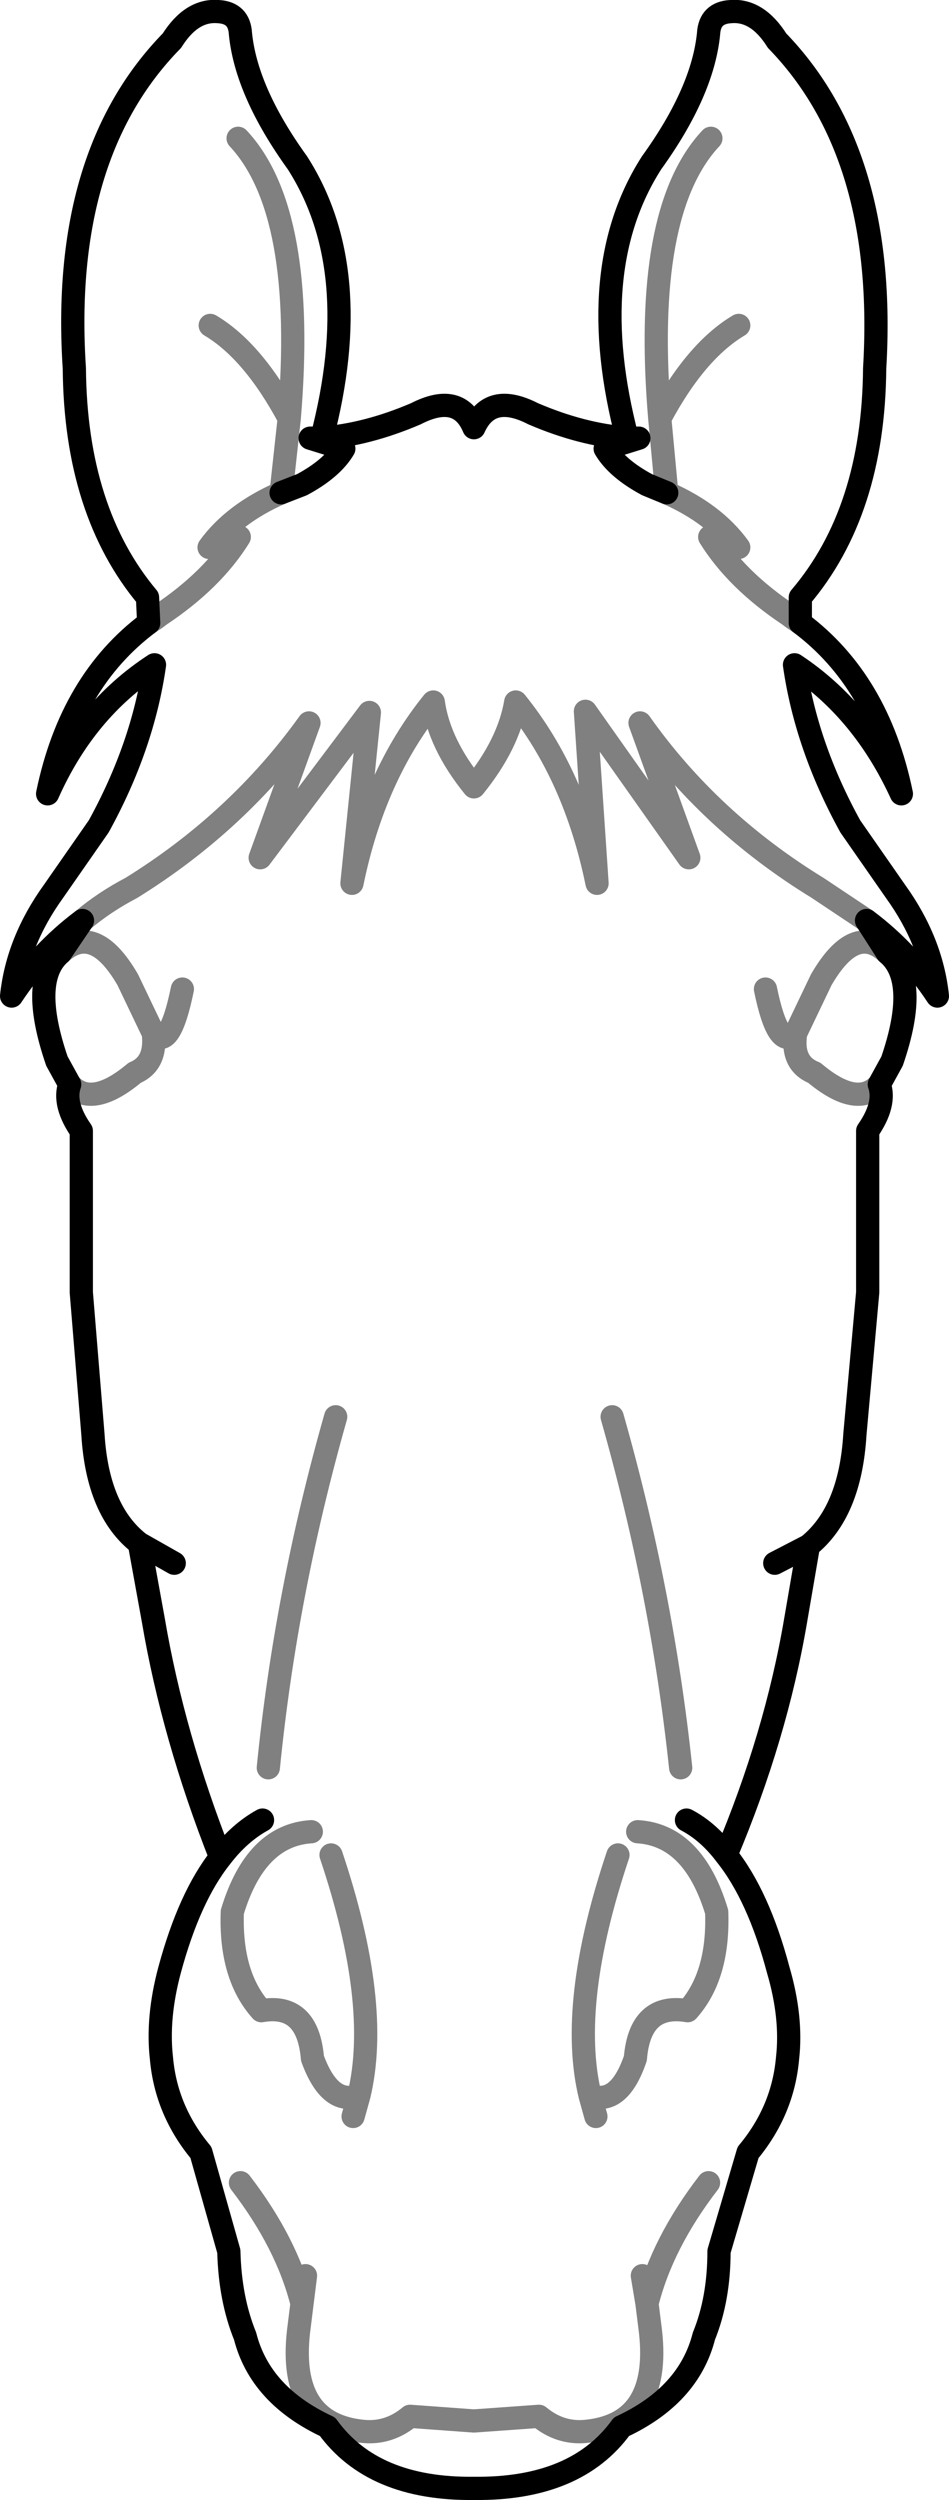 <?xml version="1.0" encoding="UTF-8" standalone="no"?>
<svg xmlns:xlink="http://www.w3.org/1999/xlink" height="107.55px" width="40.85px" xmlns="http://www.w3.org/2000/svg">
  <g transform="matrix(1.0, 0.0, 0.0, 1.0, -379.45, -132.55)">
    <path d="M391.55 153.75 L392.45 153.4 Q393.75 152.7 394.25 151.85 L392.8 151.4 393.3 151.4 Q395.2 144.15 392.25 139.55 390.05 136.5 389.8 134.0 389.75 133.1 388.85 133.05 387.7 132.95 386.85 134.3 382.05 139.2 382.65 148.4 382.7 154.55 385.8 158.25 L385.85 159.35 Q382.5 161.85 381.5 166.7 383.1 163.1 386.1 161.15 385.6 164.65 383.7 168.1 L381.75 170.9 Q380.2 173.05 379.95 175.4 381.2 173.5 383.0 172.15 L382.05 173.55 Q380.7 174.7 381.9 178.2 L382.45 179.2 Q382.15 180.05 382.95 181.2 L382.95 188.15 383.45 194.25 Q383.65 197.55 385.45 198.95 L386.95 199.8 M408.15 153.75 L407.3 153.4 Q406.0 152.7 405.5 151.85 L406.95 151.4 406.45 151.4 Q404.5 151.25 402.4 150.35 400.55 149.4 399.85 150.95 399.2 149.4 397.35 150.35 395.25 151.25 393.3 151.4 M413.9 159.35 L413.9 158.25 Q417.05 154.55 417.1 148.4 417.65 139.2 412.9 134.3 412.05 132.95 410.9 133.05 410.0 133.1 409.95 134.0 409.7 136.5 407.5 139.55 404.55 144.15 406.45 151.4 M413.9 159.35 Q417.25 161.85 418.25 166.7 416.6 163.1 413.65 161.15 414.15 164.65 416.05 168.1 L418.0 170.9 Q419.55 173.05 419.8 175.4 418.55 173.5 416.75 172.15 L417.65 173.55 Q419.05 174.7 417.85 178.2 L417.3 179.2 Q417.6 180.05 416.8 181.2 L416.8 188.15 416.25 194.25 Q416.05 197.6 414.25 199.05 L413.7 202.25 Q412.85 207.25 410.7 212.35 412.1 214.1 412.95 217.3 413.55 219.35 413.35 221.1 413.15 223.35 411.65 225.15 L410.4 229.4 Q410.4 231.45 409.75 233.05 409.1 235.6 406.2 236.95 404.25 239.65 399.85 239.6 395.5 239.65 393.55 236.95 390.65 235.6 390.0 233.05 389.35 231.45 389.3 229.4 L388.1 225.15 Q386.6 223.35 386.4 221.1 386.2 219.35 386.75 217.3 387.6 214.15 388.95 212.45 386.9 207.25 386.05 202.25 L385.45 198.95 M412.8 199.8 L414.25 199.05 M409.0 210.85 Q409.95 211.35 410.7 212.35 M390.75 210.85 Q389.75 211.4 388.95 212.45" fill="none" stroke="#000000" stroke-linecap="round" stroke-linejoin="round" stroke-width="1.0"/>
    <path d="M385.85 159.35 L386.15 159.15 386.35 159.0 Q388.6 157.5 389.75 155.65 L388.45 156.1 Q389.5 154.65 391.55 153.75 L391.9 150.55 Q390.35 147.65 388.5 146.55 M416.75 172.15 L414.65 170.75 Q410.0 167.9 407.0 163.65 L409.1 169.45 404.65 163.15 405.15 170.55 Q404.2 165.9 401.65 162.75 401.35 164.55 399.85 166.4 398.35 164.55 398.1 162.75 395.55 165.9 394.6 170.55 L395.35 163.2 390.65 169.45 392.75 163.65 Q389.7 167.9 385.1 170.75 383.95 171.35 383.0 172.15 M382.05 173.55 Q383.5 172.2 384.95 174.7 L386.05 177.0 Q386.75 177.8 387.3 175.1 M382.45 179.2 Q383.4 180.25 385.25 178.7 386.2 178.3 386.05 177.0 M391.9 150.55 Q392.65 141.65 389.7 138.5 M411.25 146.55 Q409.4 147.65 407.85 150.55 L408.15 153.75 Q410.2 154.65 411.25 156.1 L410.0 155.65 Q411.15 157.5 413.4 159.0 L413.6 159.15 413.9 159.35 M417.3 179.2 Q416.35 180.25 414.5 178.7 413.5 178.3 413.7 177.0 412.95 177.8 412.4 175.1 M413.7 177.0 L414.8 174.7 Q416.25 172.2 417.65 173.55 M410.05 138.5 Q407.1 141.65 407.85 150.55 M406.9 211.35 Q409.3 211.5 410.3 214.8 410.4 217.55 409.05 219.05 407.0 218.7 406.8 221.1 406.1 223.15 404.85 222.7 L405.1 223.6 M407.1 230.45 L407.3 231.65 Q407.95 229.05 409.95 226.45 M407.3 231.65 L407.45 232.85 Q407.9 236.85 404.65 237.15 403.55 237.25 402.65 236.5 L399.85 236.7 397.1 236.5 Q396.2 237.25 395.1 237.15 391.85 236.85 392.3 232.85 L392.45 231.65 Q391.8 229.05 389.8 226.45 M392.85 211.35 Q390.45 211.5 389.45 214.8 389.35 217.55 390.7 219.05 392.7 218.7 392.9 221.1 393.65 223.15 394.9 222.7 395.85 218.75 393.7 212.35 M392.45 231.65 L392.6 230.45 M394.9 222.7 L394.65 223.6 M404.85 222.7 Q403.9 218.75 406.05 212.35 M408.75 208.6 Q407.95 201.05 405.8 193.5 M391.0 208.6 Q391.75 201.05 393.9 193.5" fill="none" stroke="#000000" stroke-linecap="round" stroke-linejoin="round" stroke-opacity="0.498" stroke-width="1.0"/>
  </g>
</svg>
